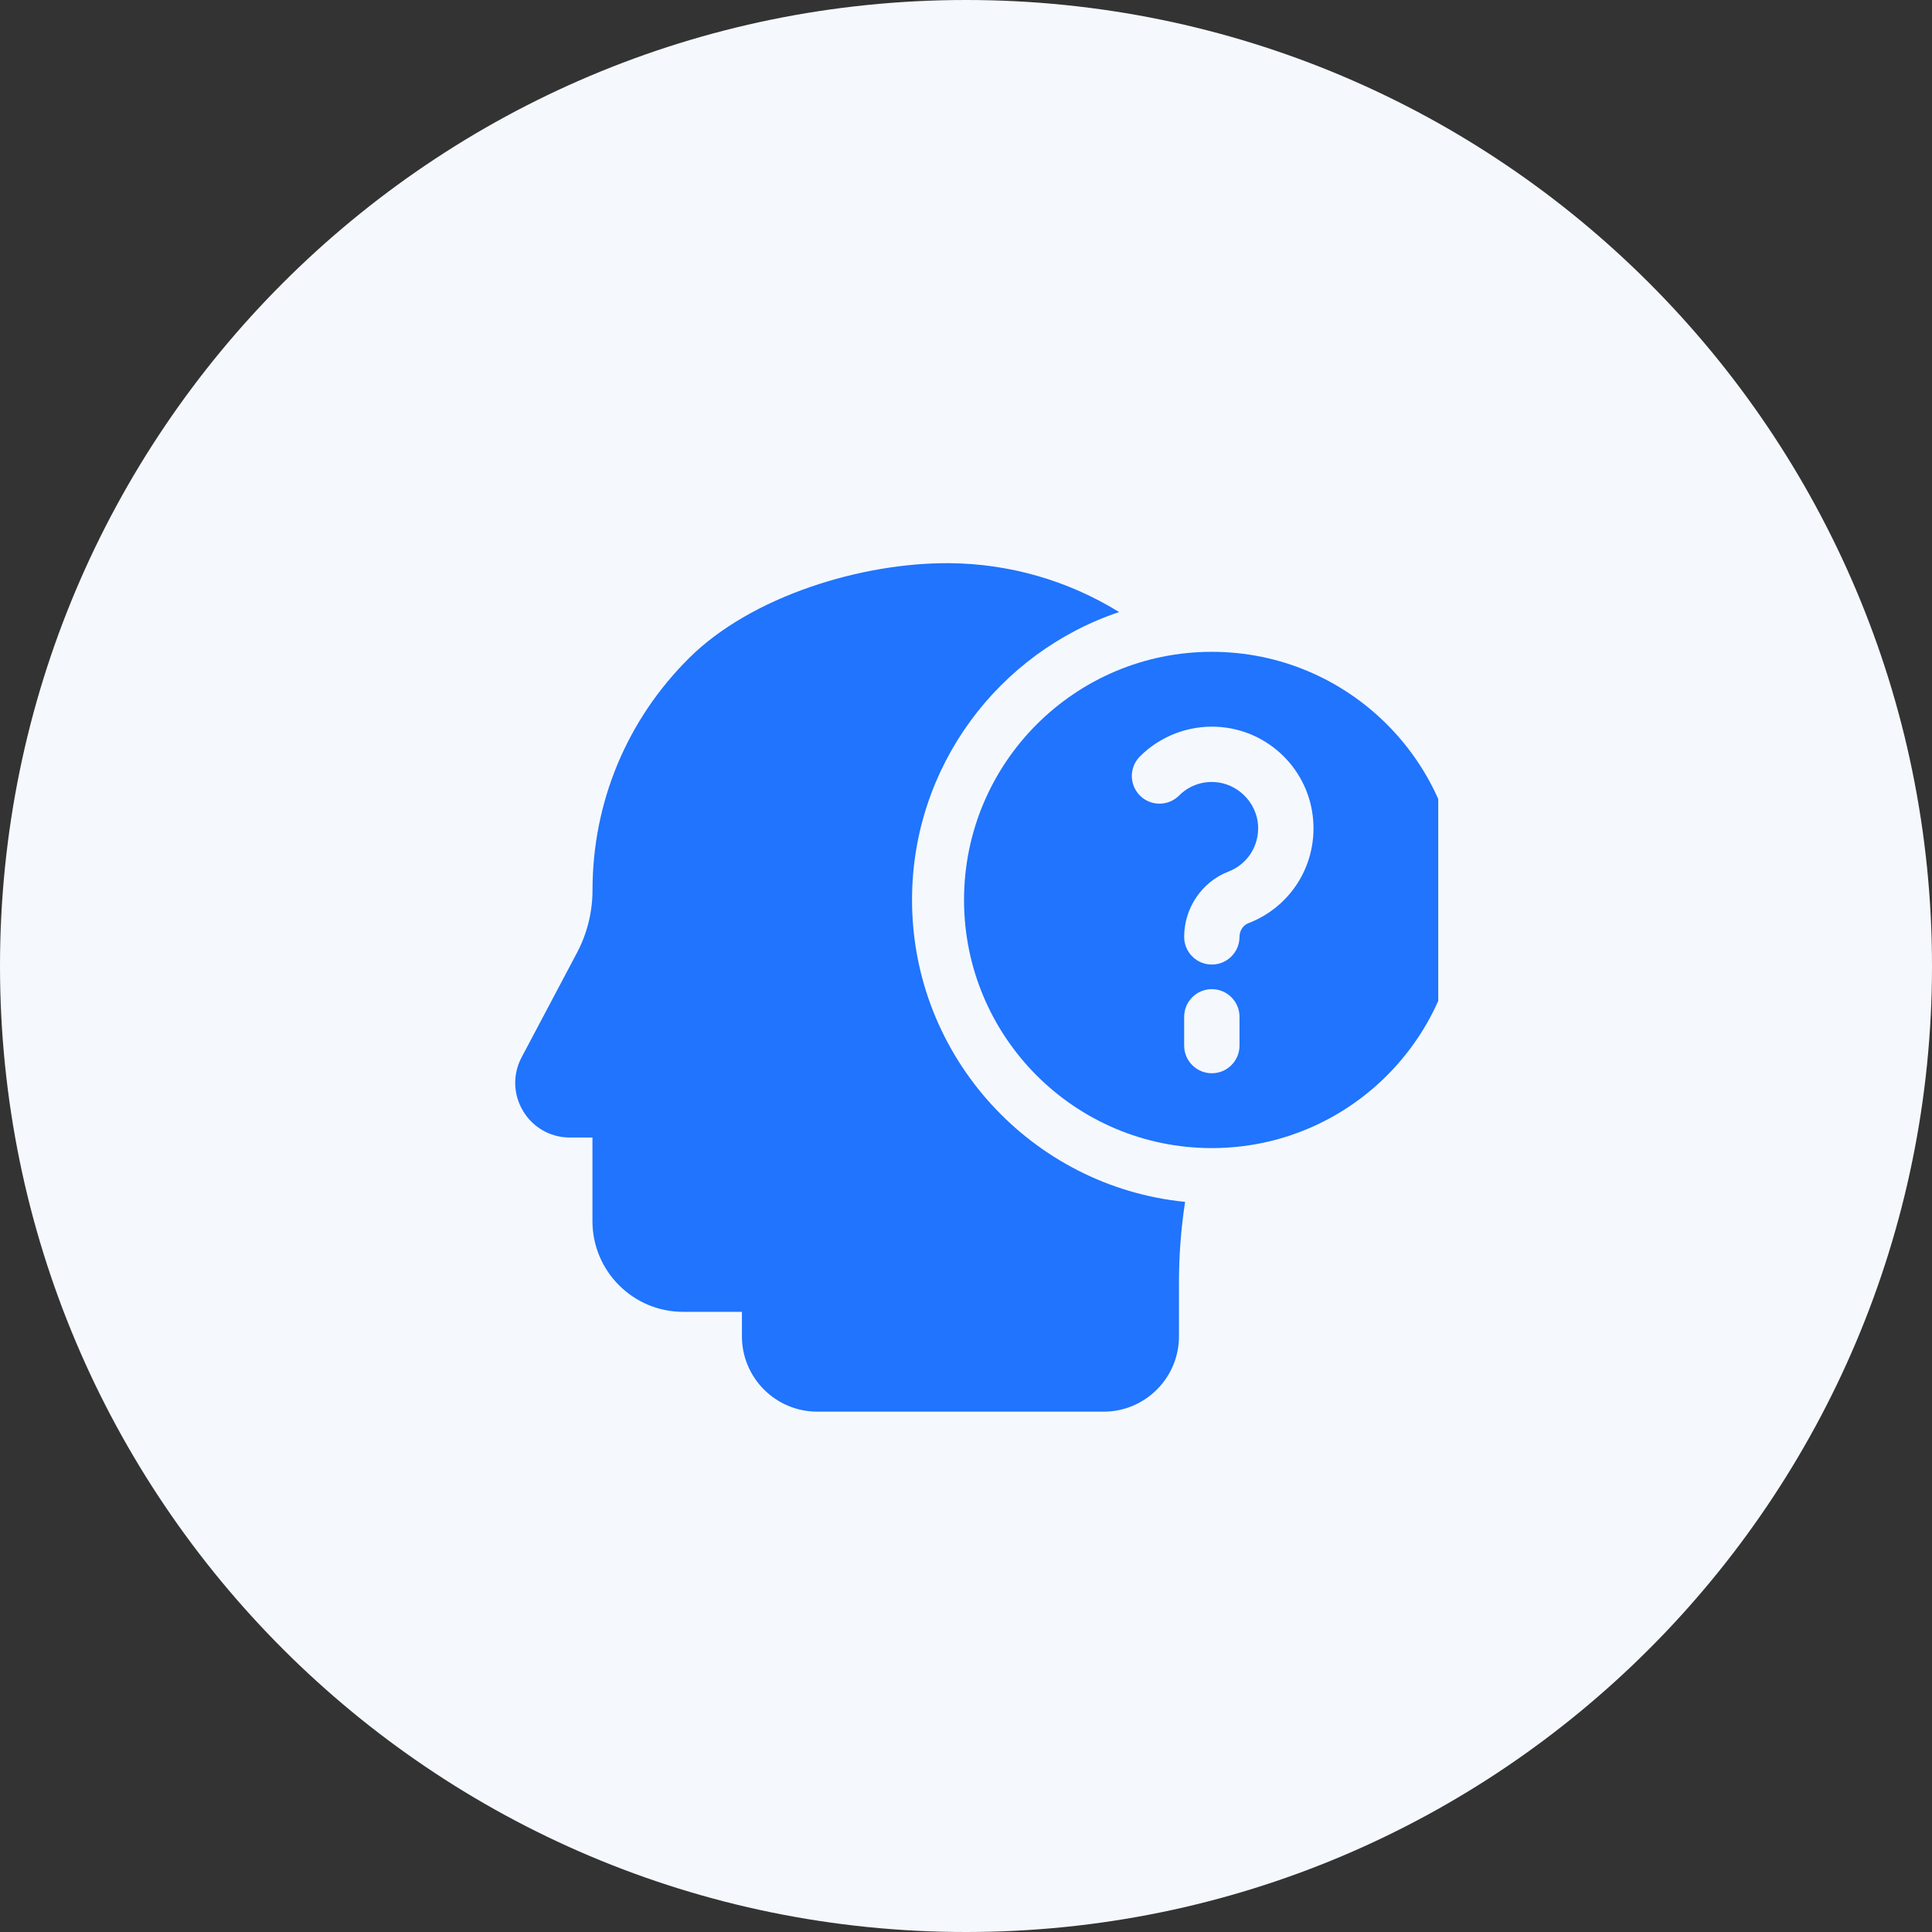 <svg width="60" height="60" viewBox="0 0 60 60" fill="none" xmlns="http://www.w3.org/2000/svg">
<rect x="0" y="0" width="60" height="60" fill="#333333" stroke="none"/>
<path d="M30 60C46.569 60 60 46.569 60 30C60 13.431 46.569 0 30 0C13.431 0 0 13.431 0 30C0 46.569 13.431 60 30 60Z" fill="#F5F9FE"/>
<g clip-path="url(#clip0)">
<g clip-path="url(#clip1)">
<path d="M28.324 27.947C28.324 23.794 31.021 20.26 34.755 19.008C33.184 18.036 31.361 17.505 29.49 17.49C26.766 17.468 23.34 18.513 21.405 20.432C19.468 22.354 18.401 24.916 18.401 27.646C18.401 28.321 18.234 28.993 17.918 29.59L16.2 32.834C15.921 33.359 15.935 33.978 16.237 34.491C16.539 35.004 17.074 35.317 17.669 35.327L18.399 35.327V37.924C18.399 39.477 19.661 40.74 21.212 40.74H23.041V41.5C23.041 42.791 24.09 43.84 25.38 43.84H34.276C35.565 43.84 36.614 42.791 36.614 41.5V39.818C36.614 38.984 36.678 38.151 36.804 37.325C32.05 36.854 28.324 32.828 28.324 27.947Z" fill="#2074FD"/>
<path d="M37.634 20.243C33.384 20.243 29.939 23.693 29.939 27.949C29.939 32.205 33.384 35.655 37.634 35.655C41.885 35.655 45.33 32.205 45.33 27.949C45.33 23.693 41.885 20.243 37.634 20.243ZM38.494 32.472C38.494 32.946 38.109 33.331 37.634 33.331C37.16 33.331 36.775 32.946 36.775 32.472V31.578C36.775 31.104 37.16 30.719 37.634 30.719C38.109 30.719 38.494 31.104 38.494 31.578V32.472ZM38.767 28.672C38.603 28.735 38.494 28.905 38.494 29.095C38.494 29.57 38.109 29.955 37.634 29.955C37.16 29.955 36.775 29.57 36.775 29.095C36.775 28.199 37.328 27.384 38.15 27.068C38.745 26.839 39.114 26.257 39.069 25.619C39.02 24.908 38.423 24.323 37.71 24.287C37.297 24.266 36.908 24.415 36.617 24.707C36.281 25.042 35.737 25.042 35.402 24.707C35.066 24.371 35.066 23.827 35.402 23.491C36.032 22.861 36.905 22.526 37.797 22.571C39.389 22.651 40.672 23.91 40.784 25.498C40.882 26.895 40.071 28.171 38.767 28.672Z" fill="#2074FD"/>
</g>
</g>
<defs>
<clipPath id="clip0">
<rect width="29.333" height="29.333" fill="white" transform="translate(15.333 15.333)"/>
</clipPath>
<clipPath id="clip1">
<rect width="29.33" height="29.33" fill="white" transform="translate(16 16)"/>
</clipPath>
</defs>
</svg>
